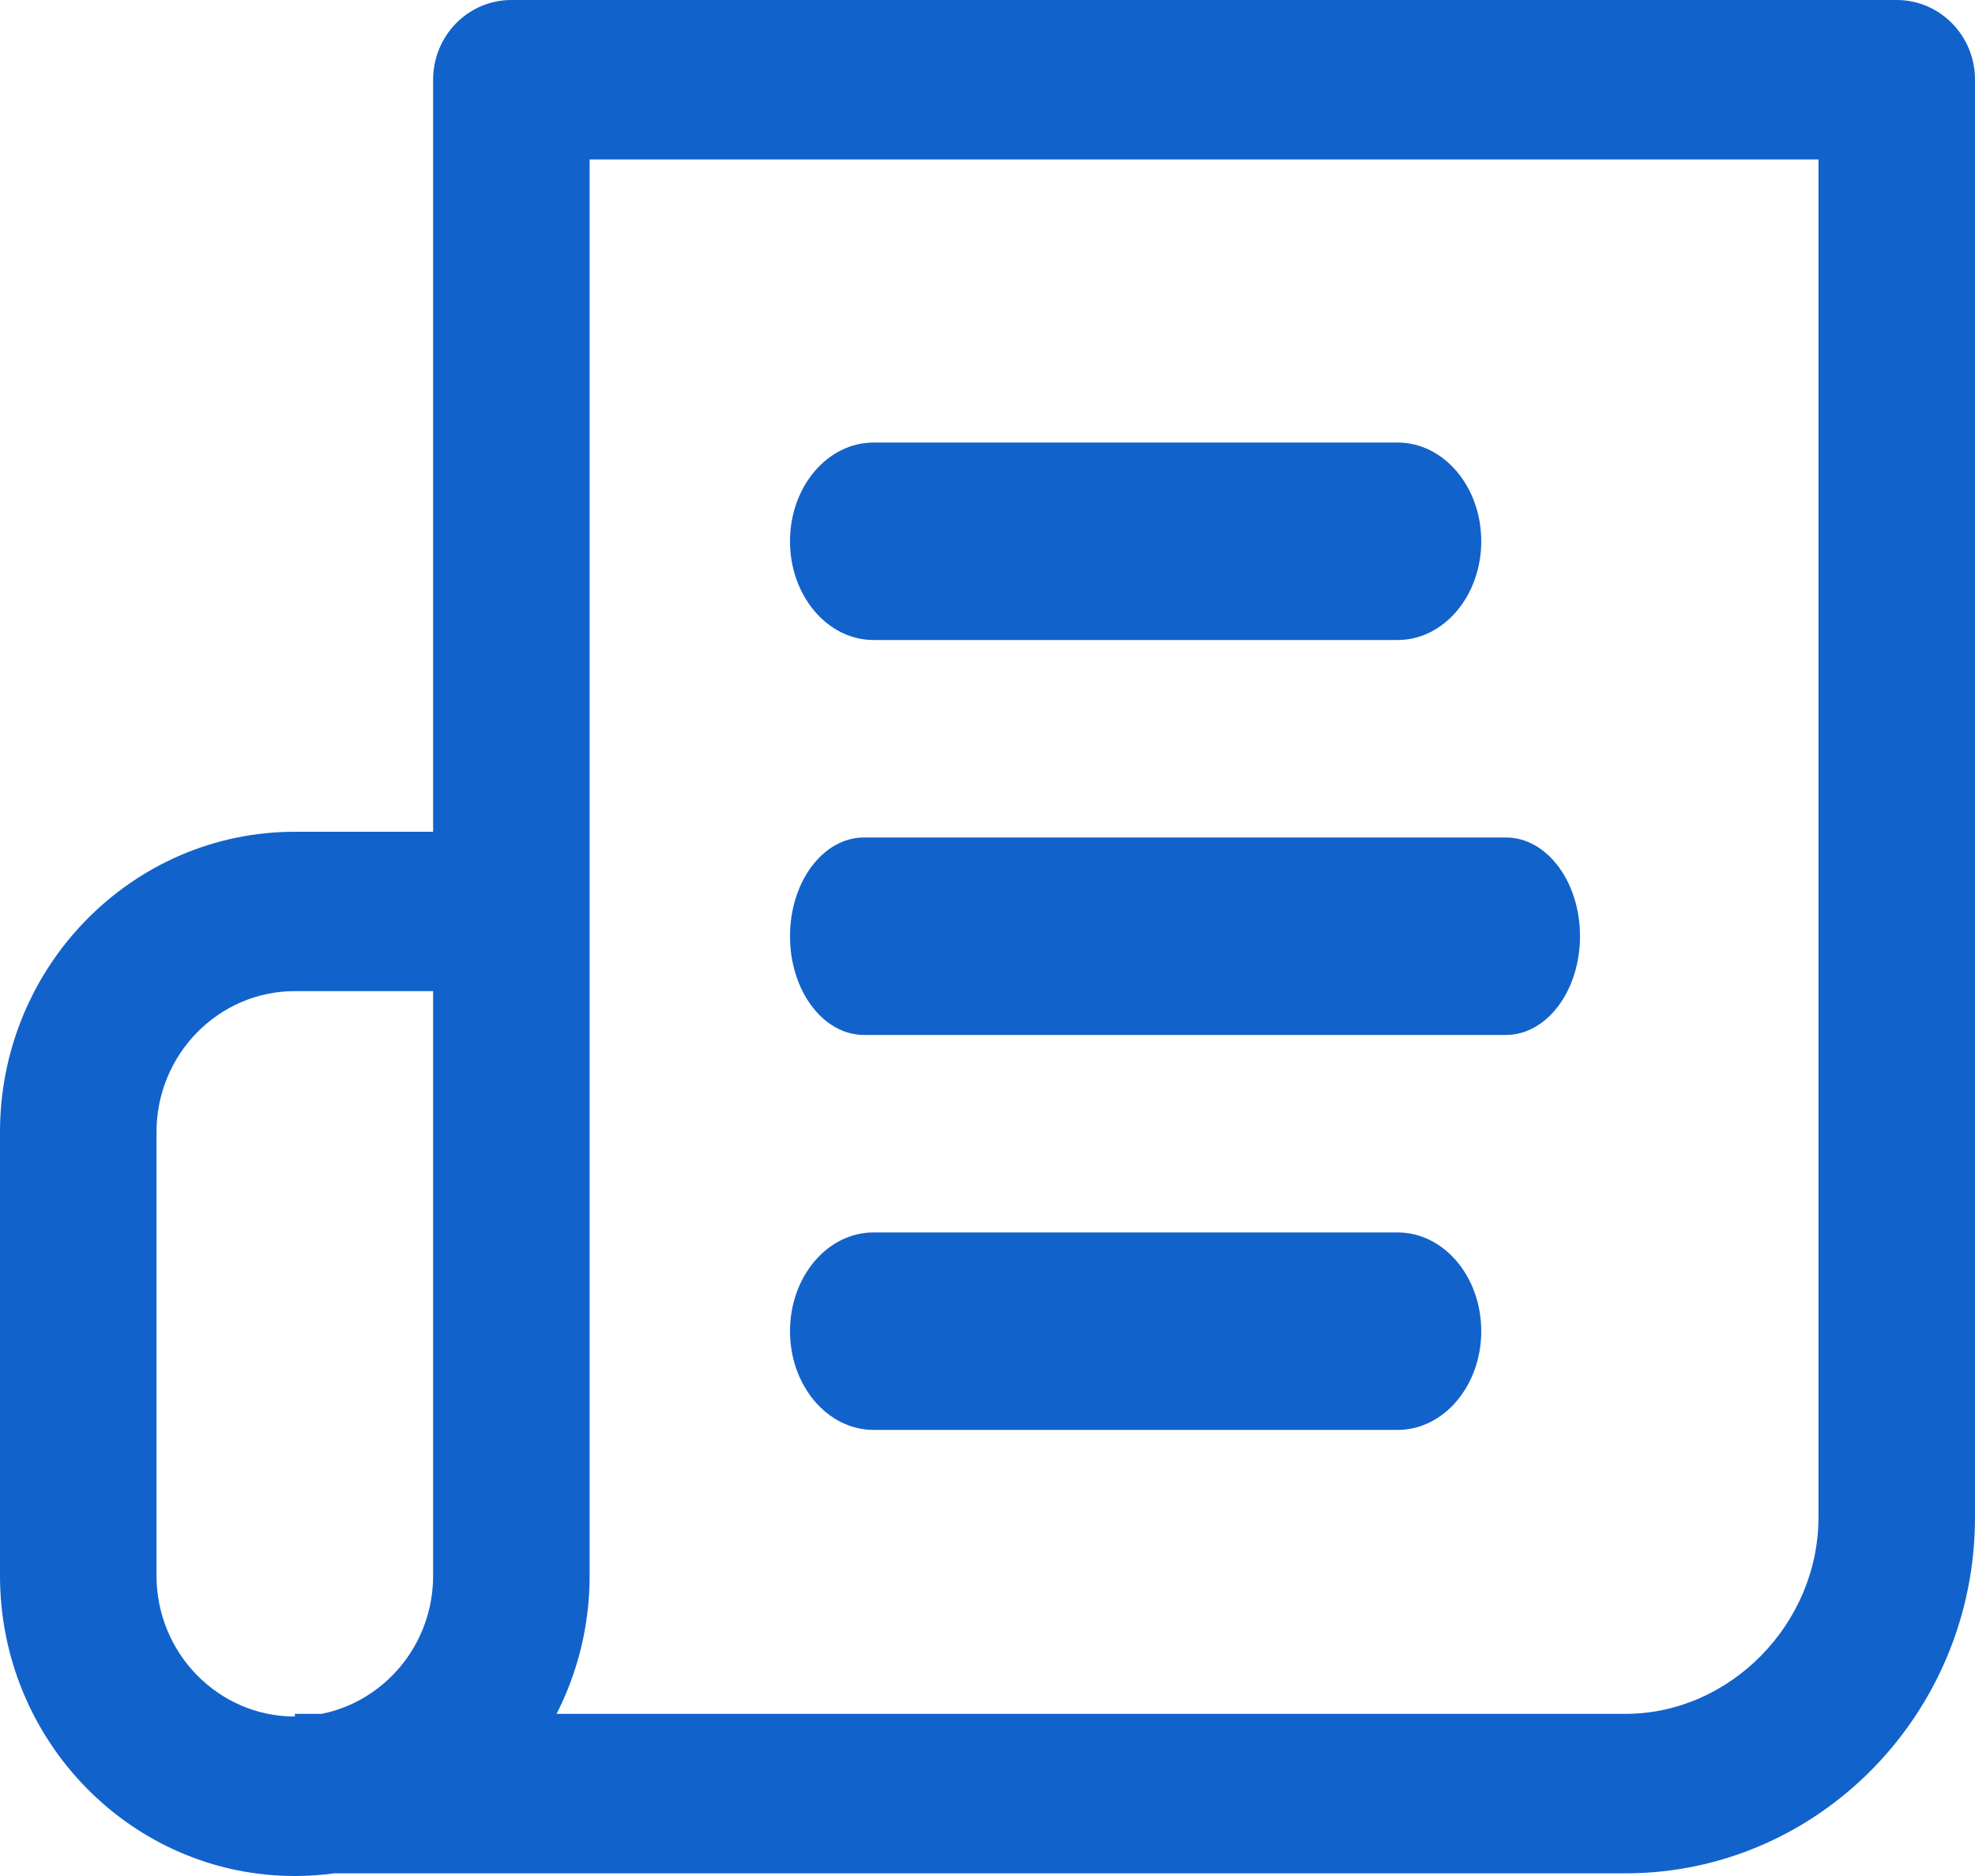 <?xml version="1.0" encoding="UTF-8"?>
<svg width="20px" height="19px" viewBox="0 0 20 19" version="1.1" xmlns="http://www.w3.org/2000/svg" xmlns:xlink="http://www.w3.org/1999/xlink">
    <title>Combined Shape</title>
    <g id="Relize-#1" stroke="none" stroke-width="1" fill="none" fill-rule="evenodd">
        <g id="UI-03.-Помощь-:-Пресс-служба" transform="translate(-18, -221)" fill="#1262CB">
            <g id="Icons/Tabs/Arrow-down" transform="translate(16, 218)">
                <path d="M21.207,3 C21.645,3 22,3.361 22,3.807 L22,3.807 L22,18.367 C22,20.355 20.412,21.973 18.46,21.973 L18.46,21.973 L5.383,21.973 C5.253,21.991 5.12,22 4.985,22 C3.339,22 2,20.636 2,18.959 L2,18.959 L2,14.465 C2,12.788 3.339,11.424 4.985,11.424 L4.985,11.424 L6.386,11.424 L6.386,3.807 C6.386,3.361 6.741,3 7.178,3 L7.178,3 Z M6.386,13.038 L4.986,13.038 C4.214,13.038 3.585,13.678 3.585,14.465 L3.585,14.465 L3.585,18.959 C3.585,19.745 4.213,20.385 4.986,20.385 L4.986,20.385 L4.986,20.358 L5.257,20.358 C5.899,20.229 6.386,19.651 6.386,18.959 L6.386,18.959 L6.386,13.038 Z M20.415,4.615 L7.971,4.615 L7.971,18.959 C7.971,19.463 7.85,19.939 7.636,20.358 L7.636,20.358 L18.46,20.358 C19.52,20.358 20.415,19.446 20.415,18.367 L20.415,18.367 L20.415,4.615 Z M16.153,15.482 C16.621,15.482 17,15.929 17,16.482 C17,17.034 16.621,17.482 16.153,17.482 L16.153,17.482 L10.847,17.482 C10.379,17.482 10,17.034 10,16.482 C10,15.929 10.379,15.482 10.847,15.482 L10.847,15.482 Z M17.25,11.482 C17.664,11.482 18,11.929 18,12.482 C18,13.034 17.664,13.482 17.25,13.482 L17.25,13.482 L10.75,13.482 C10.336,13.482 10,13.034 10,12.482 C10,11.929 10.336,11.482 10.75,11.482 L10.75,11.482 Z M16.153,7.482 C16.621,7.482 17,7.929 17,8.482 C17,9.034 16.621,9.482 16.153,9.482 L16.153,9.482 L10.847,9.482 C10.379,9.482 10,9.034 10,8.482 C10,7.929 10.379,7.482 10.847,7.482 L10.847,7.482 Z" id="Combined-Shape"></path>
            </g>
        </g>
    </g>
</svg>